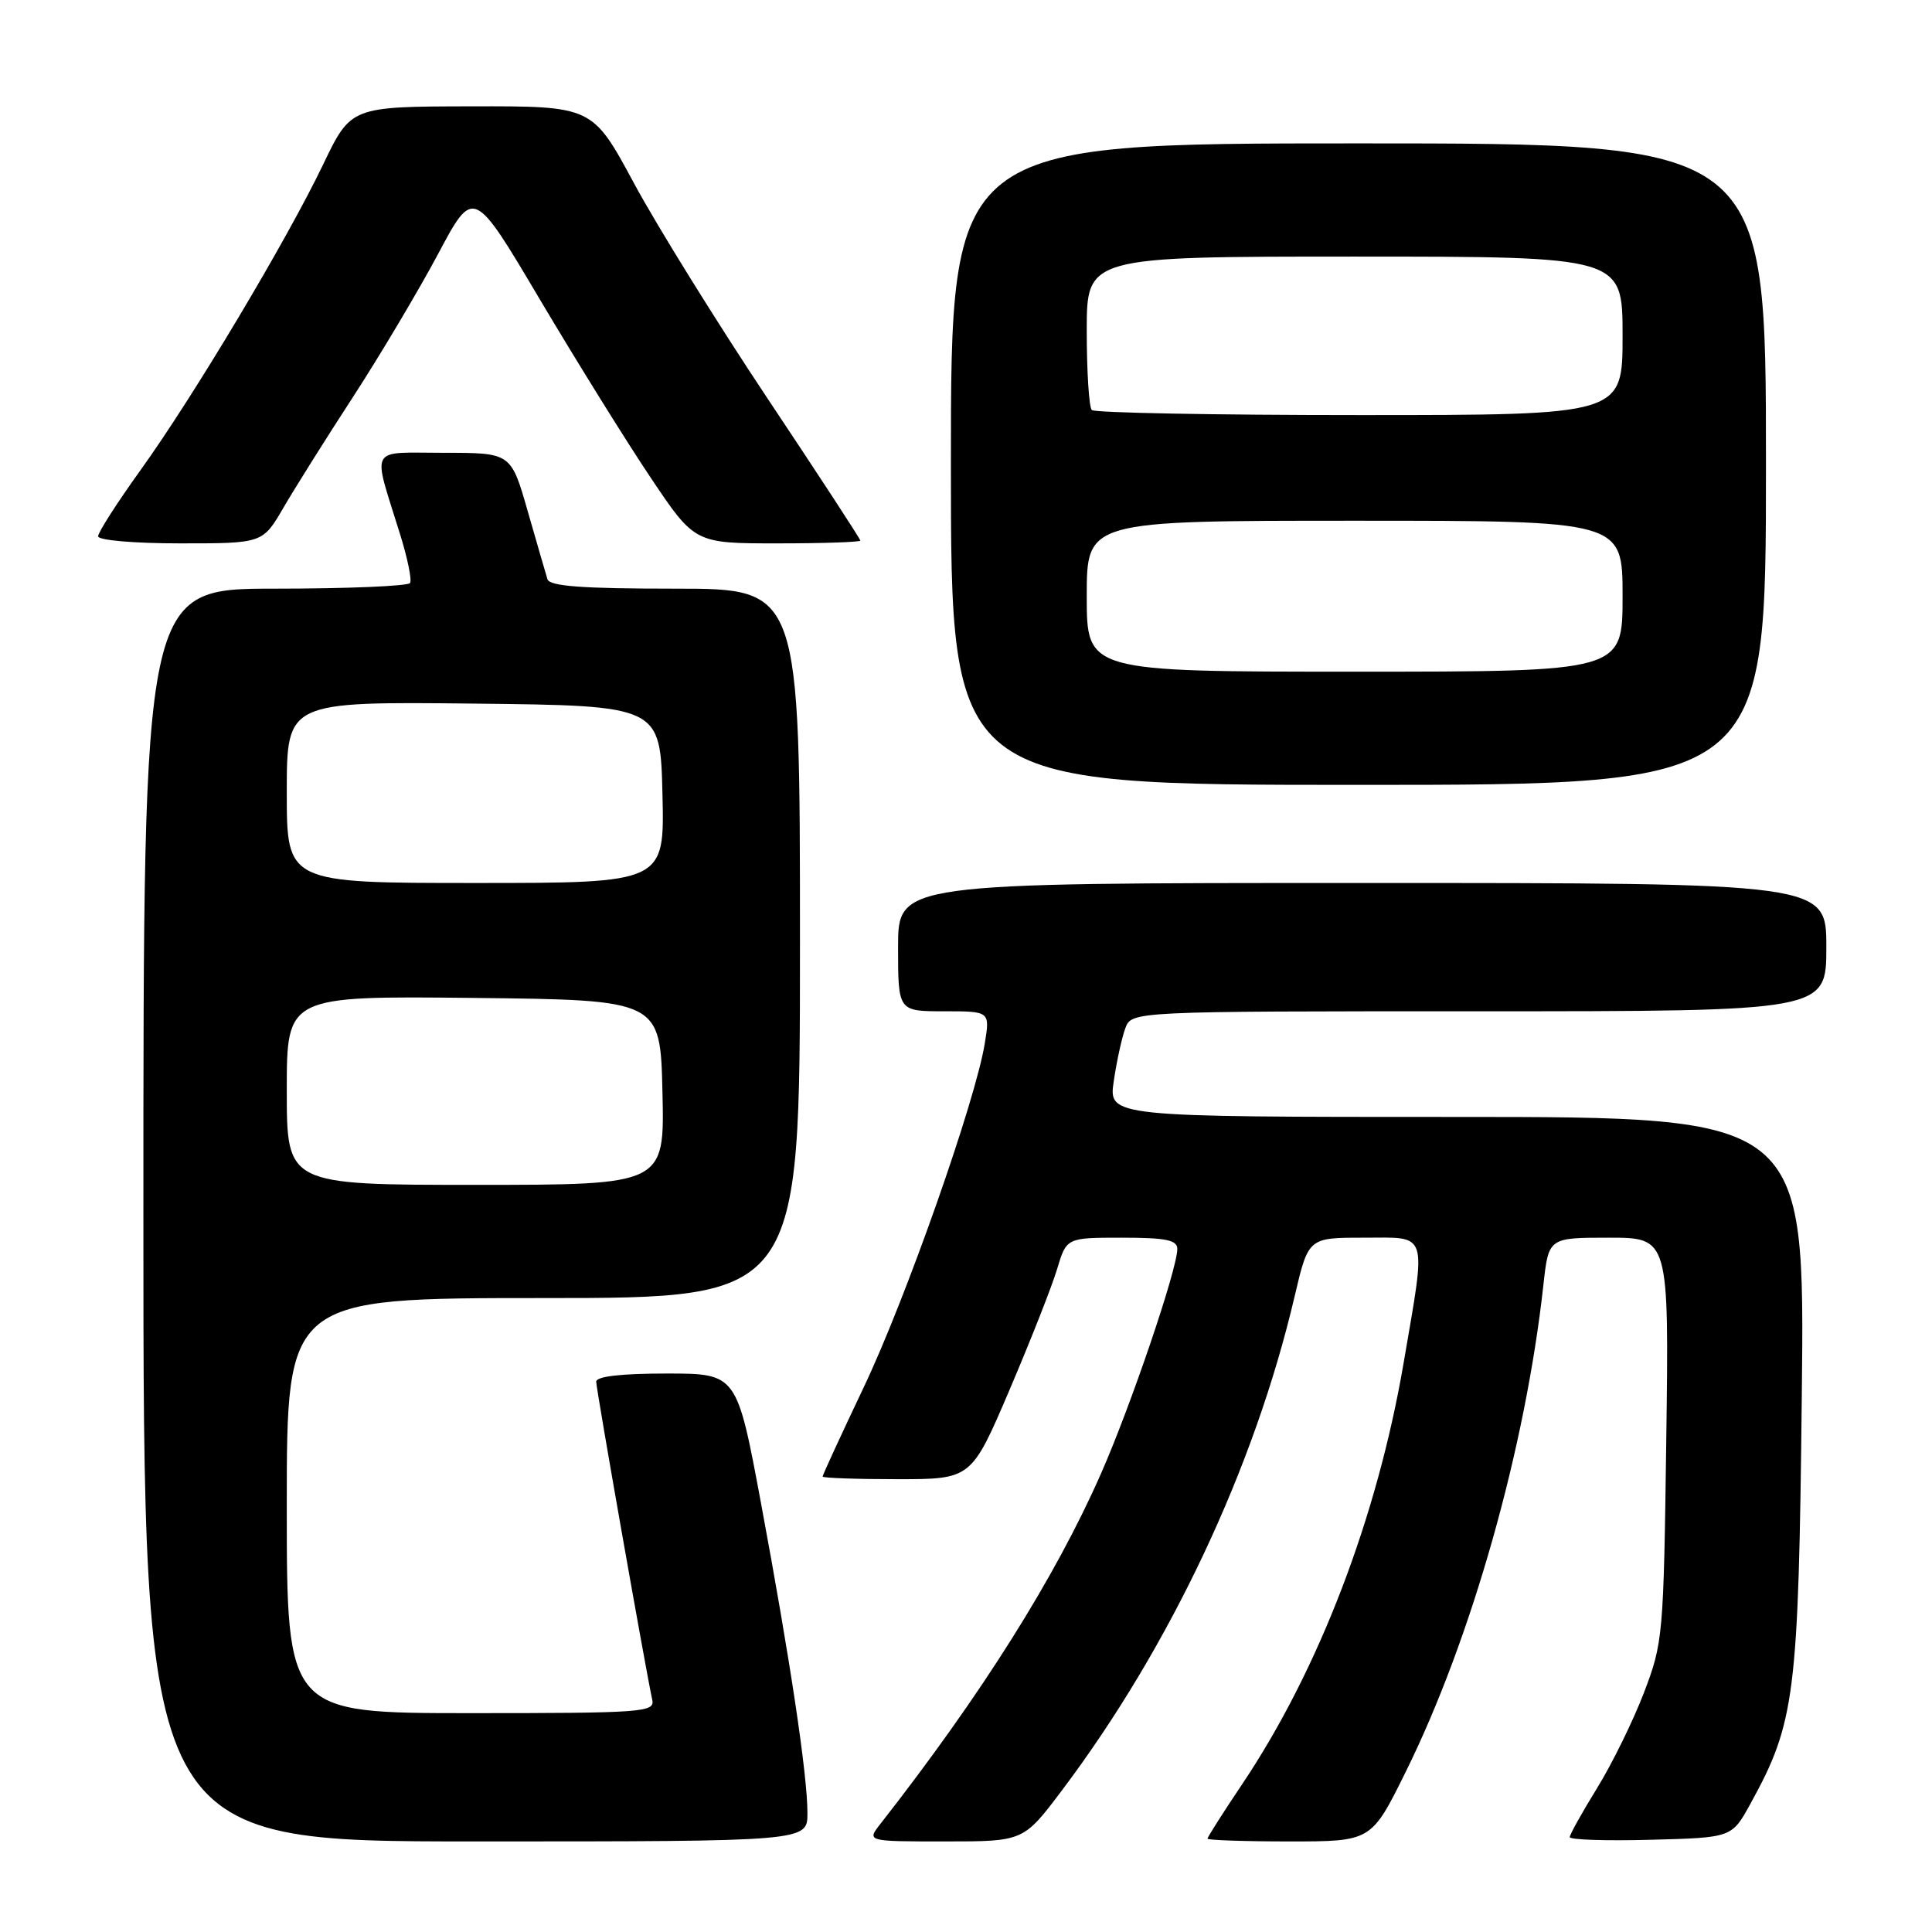 <?xml version="1.0" encoding="UTF-8" standalone="no"?>
<!DOCTYPE svg PUBLIC "-//W3C//DTD SVG 1.1//EN" "http://www.w3.org/Graphics/SVG/1.1/DTD/svg11.dtd" >
<svg xmlns="http://www.w3.org/2000/svg" xmlns:xlink="http://www.w3.org/1999/xlink" version="1.1" viewBox="0 0 256 256">
 <g >
 <path fill="currentColor"
d=" M 106.99 240.25 C 106.99 235.16 104.71 220.00 100.85 199.25 C 97.64 182.00 97.64 182.00 88.32 182.00 C 82.30 182.00 79.00 182.38 79.00 183.08 C 79.00 184.06 85.53 221.11 86.43 225.25 C 86.79 226.88 85.13 227.00 62.41 227.00 C 38.00 227.00 38.00 227.00 38.00 199.50 C 38.00 172.00 38.00 172.00 72.00 172.00 C 106.00 172.00 106.00 172.00 106.00 125.00 C 106.00 78.00 106.00 78.00 89.47 78.00 C 77.12 78.00 72.84 77.68 72.54 76.75 C 72.33 76.06 71.15 72.01 69.93 67.75 C 67.71 60.00 67.71 60.00 58.84 60.00 C 48.72 60.00 49.32 58.89 53.00 70.75 C 53.99 73.91 54.59 76.84 54.34 77.25 C 54.09 77.66 46.03 78.00 36.44 78.00 C 19.00 78.00 19.00 78.00 19.00 161.00 C 19.00 244.00 19.00 244.00 63.00 244.00 C 107.00 244.00 107.00 244.00 106.99 240.25 Z  M 140.70 237.25 C 155.04 218.21 166.23 194.48 171.55 171.75 C 173.37 164.00 173.37 164.00 180.68 164.00 C 189.38 164.00 189.01 162.87 185.99 180.58 C 182.48 201.09 174.75 221.27 164.61 236.39 C 162.07 240.17 160.00 243.43 160.00 243.63 C 160.00 243.83 164.88 244.00 170.85 244.00 C 181.71 244.00 181.71 244.00 186.28 234.75 C 194.99 217.13 202.13 191.86 204.51 170.25 C 205.20 164.00 205.20 164.00 213.17 164.00 C 221.15 164.00 221.15 164.00 220.79 190.75 C 220.44 216.78 220.36 217.68 217.82 224.32 C 216.38 228.07 213.58 233.77 211.60 236.97 C 209.62 240.18 208.00 243.09 208.00 243.43 C 208.00 243.78 212.83 243.94 218.73 243.78 C 229.47 243.50 229.47 243.50 231.93 239.03 C 237.87 228.24 238.32 224.69 238.75 184.75 C 239.15 148.00 239.15 148.00 193.01 148.00 C 146.88 148.00 146.88 148.00 147.58 143.25 C 147.96 140.64 148.65 137.49 149.11 136.25 C 149.95 134.00 149.95 134.00 195.98 134.00 C 242.00 134.00 242.00 134.00 242.00 125.50 C 242.00 117.00 242.00 117.00 180.50 117.00 C 119.00 117.00 119.00 117.00 119.00 125.50 C 119.00 134.00 119.00 134.00 125.09 134.00 C 131.18 134.00 131.18 134.00 130.49 138.25 C 129.26 145.86 120.04 172.07 114.45 183.82 C 111.45 190.13 109.00 195.45 109.00 195.65 C 109.00 195.84 113.44 196.00 118.86 196.00 C 128.71 196.00 128.71 196.00 133.77 184.16 C 136.55 177.64 139.39 170.44 140.07 168.16 C 141.32 164.00 141.32 164.00 148.66 164.00 C 154.49 164.00 156.00 164.31 156.00 165.49 C 156.00 168.15 149.86 186.23 145.90 195.23 C 139.83 209.03 130.04 224.57 116.67 241.66 C 114.83 244.00 114.83 244.00 125.22 244.00 C 135.61 244.00 135.61 244.00 140.70 237.25 Z  M 234.00 61.50 C 234.00 19.00 234.00 19.00 180.00 19.00 C 126.00 19.00 126.00 19.00 126.00 61.50 C 126.00 104.00 126.00 104.00 180.00 104.00 C 234.00 104.00 234.00 104.00 234.00 61.50 Z  M 37.57 67.25 C 39.09 64.64 43.26 58.00 46.84 52.50 C 50.41 47.00 55.45 38.52 58.04 33.67 C 62.74 24.83 62.74 24.83 71.53 39.67 C 76.37 47.82 82.96 58.44 86.19 63.25 C 92.05 72.00 92.05 72.00 103.03 72.00 C 109.06 72.00 114.00 71.83 114.00 71.63 C 114.00 71.42 108.49 62.98 101.75 52.87 C 95.01 42.76 87.03 29.89 84.00 24.27 C 78.50 14.06 78.50 14.06 62.50 14.09 C 46.50 14.12 46.50 14.12 42.81 21.81 C 37.95 31.93 25.65 52.52 18.61 62.31 C 15.52 66.61 13.00 70.54 13.00 71.06 C 13.00 71.59 17.77 72.00 23.90 72.00 C 34.81 72.00 34.81 72.00 37.57 67.25 Z  M 38.00 144.48 C 38.00 131.97 38.00 131.97 62.75 132.23 C 87.50 132.50 87.50 132.50 87.78 144.75 C 88.06 157.00 88.06 157.00 63.03 157.00 C 38.00 157.00 38.00 157.00 38.00 144.48 Z  M 38.00 104.98 C 38.00 92.97 38.00 92.97 62.75 93.23 C 87.50 93.50 87.50 93.50 87.78 105.25 C 88.06 117.00 88.06 117.00 63.03 117.00 C 38.00 117.00 38.00 117.00 38.00 104.98 Z  M 144.00 79.00 C 144.00 69.00 144.00 69.00 179.50 69.00 C 215.00 69.00 215.00 69.00 215.00 79.00 C 215.00 89.00 215.00 89.00 179.50 89.00 C 144.00 89.00 144.00 89.00 144.00 79.00 Z  M 144.67 54.33 C 144.30 53.97 144.00 49.24 144.00 43.83 C 144.00 34.00 144.00 34.00 179.50 34.00 C 215.00 34.00 215.00 34.00 215.00 44.50 C 215.00 55.00 215.00 55.00 180.17 55.00 C 161.01 55.00 145.03 54.70 144.67 54.33 Z "/>
</g>
</svg>